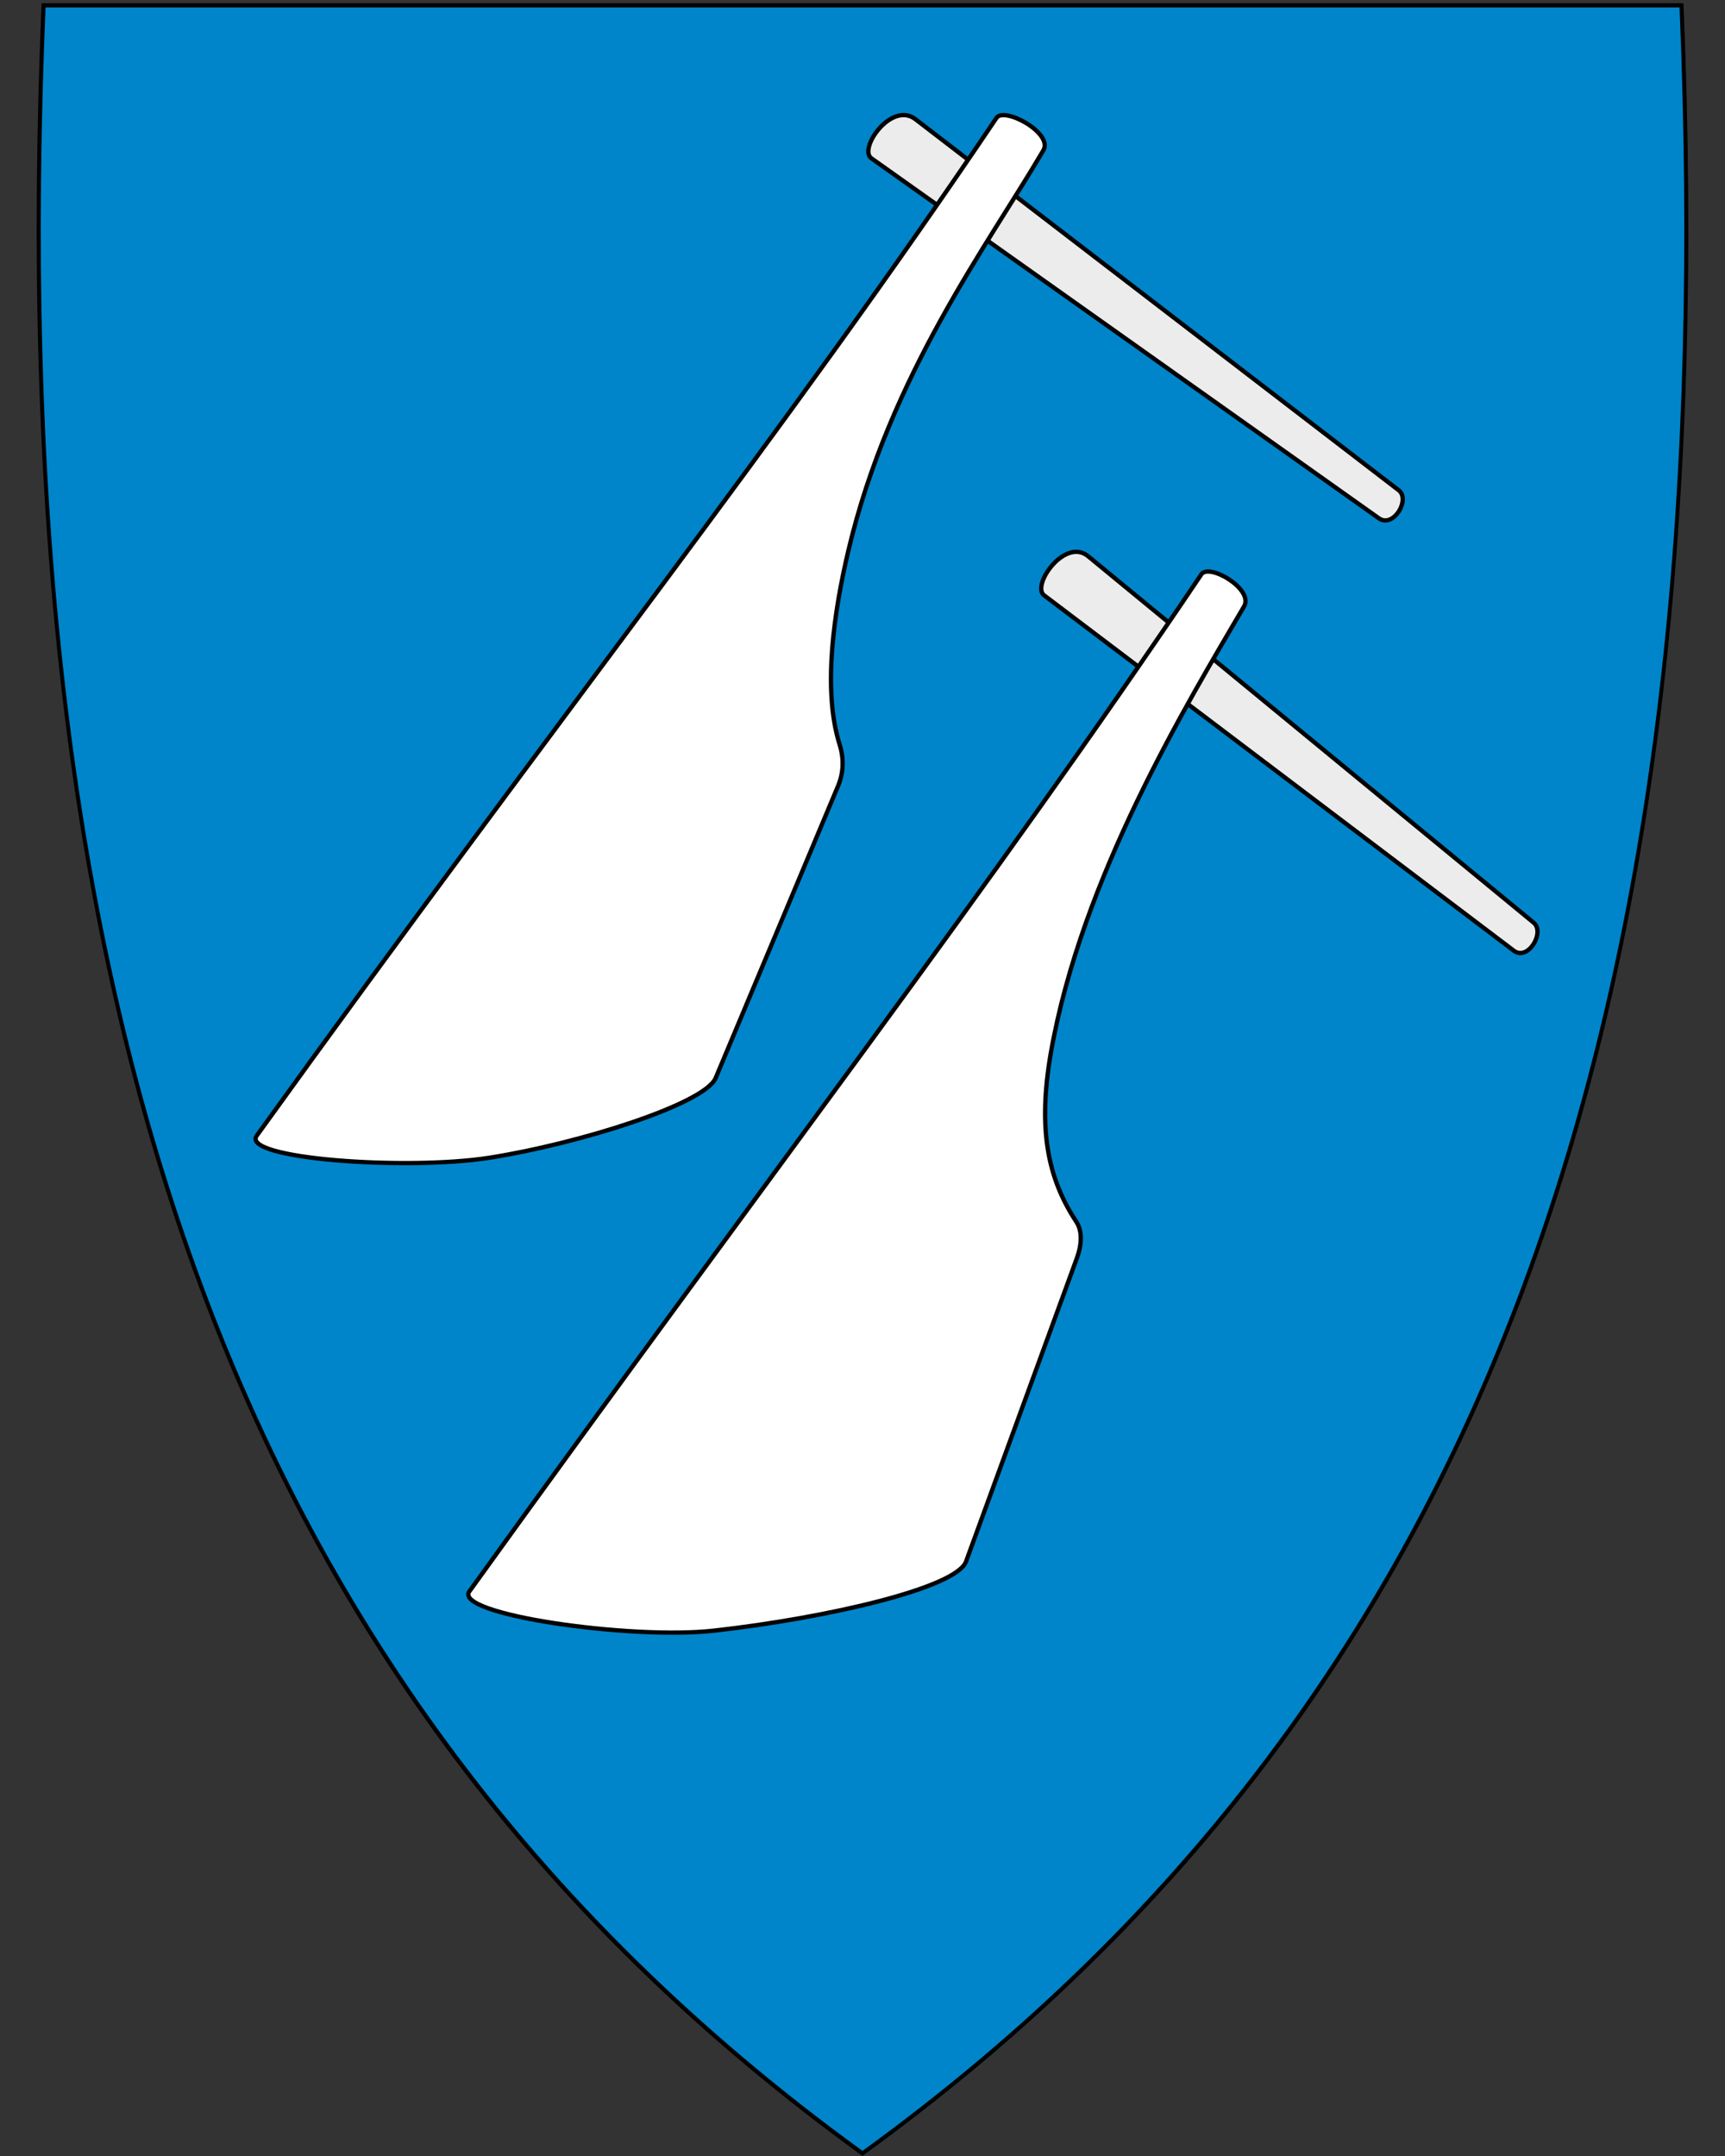 <svg xmlns:dc="http://purl.org/dc/elements/1.1/" xmlns:cc="http://creativecommons.org/ns#" xmlns:rdf="http://www.w3.org/1999/02/22-rdf-syntax-ns#" xmlns:svg="http://www.w3.org/2000/svg" xmlns="http://www.w3.org/2000/svg" xml:space="preserve" enable-background="new 30.5 31.5 412 533" viewBox="30.5 31.5 400 500" height="500" width="400" y="0" x="0" version="1.1" id="svg2">
  <rect x="30.5" y="31.5" width="400" height="500" fill="#333333" stroke="none"/>
  <defs id="defs6"/>
  <path d="M230.44 531.14C156.12 477.22 105.18 409.12 74.7 322.98 47.06 244.88 35.97 150.23 40.79 33.63l0.02-0.46 379.82 0 0.02 0.46c4.81 116.6-6.28 211.24-33.91 289.35C356.26 409.12 305.32 477.22 231 531.14l-0.28 0.2-0.28-0.2z" id="path8" fill="#0085ca"/>
  <path d="M419.96 33.21C429.03 252.66 383.7 419.16 230.5 530.31 77.31 419.16 31.99 252.66 41.06 33.21l189.45 0 189.45 0m0.92-0.95-0.92 0-189.45 0-189.45 0-0.92 0-0.04 0.92c-4.82 116.66 6.28 211.36 33.93 289.52 30.51 86.24 81.51 154.41 155.91 208.39l0.56 0.41 0.56-0.41C305.46 477.11 356.46 408.94 386.97 322.7 414.62 244.54 425.72 149.84 420.9 33.18l-0.04-0.92 0 0z" id="path10"/>
  <path id="path3663" d="m242.76 59.14c-5.53-4.24-13.3 6.87-10.2 9.07L350.23 151.69c3.36 2.38 7.39-4.36 4.61-6.49z" style="fill:#ececec;stroke-miterlimit:4;stroke:#000"/>
  <path id="path3661" d="m90.04 294.87c-3.87 5.38 34.81 8.12 53.91 5.13 20.86-3.27 49.97-12.48 52.5-18.5l28.38-67.72c1.66-3.96 1.05-7.46 0.35-9.66-4.02-12.78-1.22-31.08 2.01-44.78 9.63-40.86 32.61-71.38 45.25-92.98 2.34-3.99-9.08-10.18-10.87-7.52C212.45 131.82 160.19 197.39 90.04 294.87Z" style="fill:#fff;stroke-miterlimit:4;stroke:#000"/>
  <path d="m282.82 160.5c-5.38-4.43-13.23 6.78-10.2 9.07l108.9 82.4c3.29 2.49 7.31-4.27 4.61-6.49z" id="path4459" style="fill:#ececec;stroke-miterlimit:4;stroke:#000"/>
  <path d="m139.34 400.54c-3.87 5.38 37.47 11.28 56.68 9.13 26.4-2.96 56.25-9.91 58.49-16.04l25.65-70.22c0.34-0.94 2.01-5.41-0.08-8.57-6.72-10.17-8.91-21.63-5.94-38.97 7.09-40.83 31.56-81.08 44.83-103.73 2.34-3.99-8.1-10.11-9.89-7.45-49.12 72.98-99.59 138.38-169.73 235.86z" id="path4461" style="fill:#fff;stroke-miterlimit:4;stroke:#000"/>
</svg>
